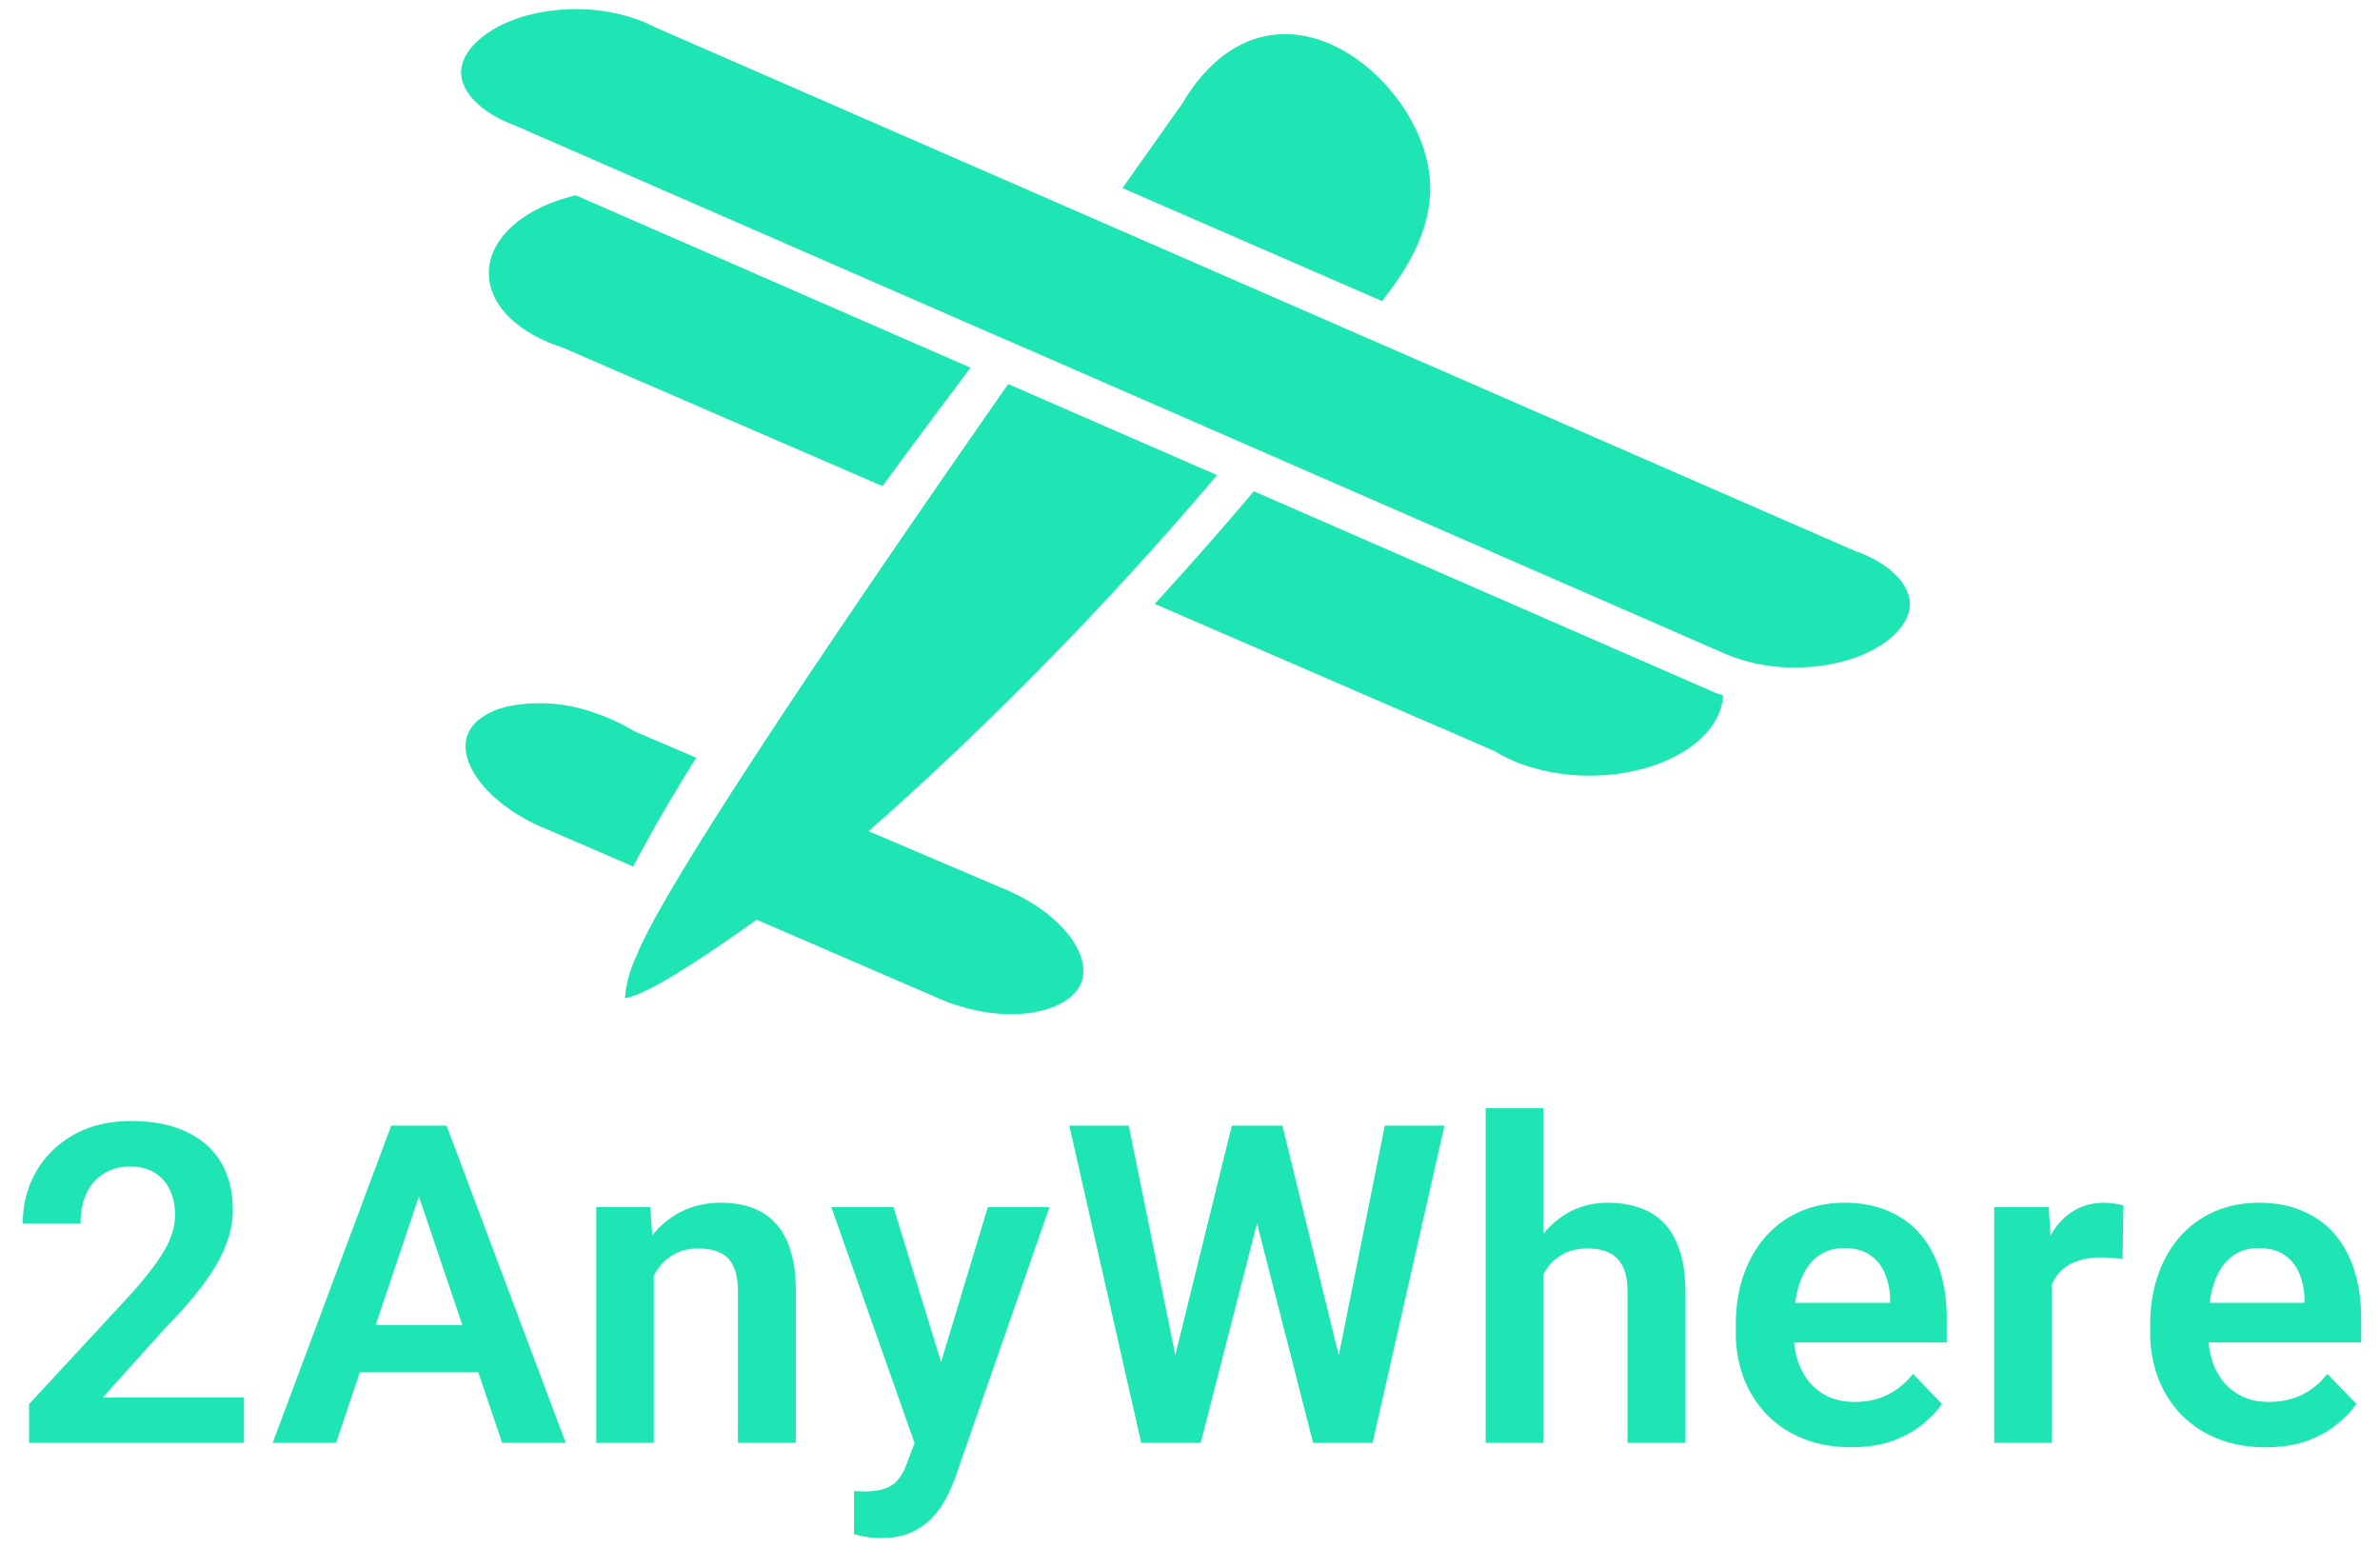 <svg width="160" height="104" fill="none" xmlns="http://www.w3.org/2000/svg"><path d="M115.122 46.489l-30.83-13.464a250.465 250.465 0 01-6.664 7.572l22.827 9.886c.834.506 1.73.892 2.661 1.148 1.22.344 2.479.517 3.742.513 4.883 0 8.814-2.398 8.984-5.399-.238-.076-.488-.153-.72-.256z" fill="#1FE5B4"/><path d="M67.777 25.818C53 47.008 44.23 60.472 42.752 64.345a7.925 7.925 0 00-.738 2.75c.348-.038 1.22-.282 3.192-1.474a83.776 83.776 0 005.084-3.386l.574-.41 12.055 5.213.262.115c.317.128.61.256.977.372 4.333 1.442 8.007.314 8.581-1.603.574-1.917-1.532-4.488-4.773-5.963l-.134-.057a8.098 8.098 0 00-.537-.231l-8.905-3.796 1.623-1.436a231.39 231.39 0 0013.19-12.88 234.625 234.625 0 008.618-9.618l-14.044-6.123zm48.313 18.183c1.462.594 3.017.89 4.584.872 4.547 0 7.721-2.237 7.721-4.25 0-1.34-1.318-2.68-3.442-3.501h-.055L44.043 1.833a9.448 9.448 0 00-1.22-.532A12.193 12.193 0 0038.72.615C34.168.615 31 2.852 31 4.865c0 1.36 1.404 2.751 3.583 3.553l32.312 14.105 2.442 1.058 14.252 6.225 2.496 1.09 30.005 13.105zM35.813 22.497c.623.35 1.277.633 1.953.846L59.33 32.68c2.21-3.027 4.273-5.77 5.914-7.963L38.712 13.13c-3.418.795-5.847 2.834-5.847 5.232 0 1.622 1.117 3.077 2.893 4.103l.055.032zm57.1-2.257c.31-.41.488-.64.488-.64.995-1.354 3.1-4.303 2.698-7.842-.556-4.937-5.952-10.483-11.152-9.303-3.1.699-4.882 3.513-5.45 4.488a2101.33 2101.33 0 00-4.035 5.7l17.45 7.598zM46.806 50.938l-4.156-1.776a12.948 12.948 0 00-2.674-1.237 10.85 10.85 0 00-5.865-.43c-1.447.353-2.441 1.09-2.722 2.033-.55 1.834 1.422 4.36 4.59 5.873.274.134.561.256.854.372l5.738 2.481c1.147-2.212 2.6-4.7 4.235-7.316zM16.399 93.953V97H1.955v-2.607l6.93-7.486c.722-.82 1.293-1.533 1.713-2.138.42-.606.718-1.153.894-1.641.185-.498.278-.972.278-1.421 0-.654-.117-1.226-.352-1.714a2.63 2.63 0 00-1.025-1.157c-.44-.273-.981-.41-1.626-.41-.713 0-1.323.166-1.831.498a3.097 3.097 0 00-1.143 1.347c-.254.577-.38 1.236-.38 1.978H1.53c0-1.26.293-2.407.879-3.442.586-1.045 1.425-1.88 2.52-2.505 1.093-.625 2.392-.938 3.896-.938 1.464 0 2.705.244 3.72.733 1.016.478 1.787 1.162 2.315 2.05.527.89.79 1.949.79 3.18 0 .683-.111 1.357-.336 2.02a9.393 9.393 0 01-.952 1.978c-.4.645-.88 1.299-1.436 1.963a34.25 34.25 0 01-1.86 2.036l-4.16 4.63h9.492zM28.674 78.91L22.594 97h-4.262L26.3 75.672h2.724l-.351 3.237zM33.757 97l-6.109-18.09-.366-3.238h2.74L38.033 97h-4.277zm-.279-7.925v3.179h-11.44v-3.179h11.44zm10.473-4.54V97h-3.867V81.15h3.633l.234 3.384zm-.615 3.969h-1.142c.01-1.152.166-2.197.468-3.135.303-.937.728-1.743 1.275-2.417a5.727 5.727 0 011.977-1.553c.762-.36 1.612-.542 2.55-.542.76 0 1.45.108 2.065.323a3.895 3.895 0 011.581 1.025c.45.469.792 1.084 1.026 1.846.244.752.366 1.68.366 2.783V97h-3.896V86.805c0-.723-.108-1.294-.323-1.714a1.797 1.797 0 00-.908-.894c-.39-.175-.874-.263-1.45-.263-.596 0-1.118.122-1.567.366-.44.234-.81.561-1.114.981-.293.42-.517.904-.673 1.45a6.43 6.43 0 00-.235 1.773zm18.823 6.738l4.248-14.092h4.145l-6.357 18.252a12.58 12.58 0 01-.571 1.275 5.408 5.408 0 01-.909 1.303c-.38.42-.859.762-1.435 1.026-.566.264-1.255.395-2.066.395-.351 0-.664-.024-.937-.073a11.83 11.83 0 01-.864-.19v-2.901c.097.01.21.015.337.015.136.01.254.015.351.015.567 0 1.035-.069 1.406-.205.372-.127.67-.337.894-.63.234-.284.43-.655.586-1.114l1.172-3.076zM60.064 81.15l3.589 11.675.63 4.087-2.666.483-5.728-16.245h4.175zm18.5 11.763l4.249-17.241h2.3l.146 3.633L80.718 97h-2.432l.278-4.087zm-2.68-17.241l3.486 17.183V97h-2.65l-4.834-21.328h3.999zm13.784 17.11l3.428-17.11h4.013L92.275 97h-2.651l.044-4.219zm-3.457-17.11l4.248 17.3.249 4.028h-2.432L83.75 79.29l.176-3.618h2.285zm17.548-1.172V97h-3.882V74.5h3.882zm-.615 14.004h-1.143c0-1.104.147-2.12.44-3.047.293-.928.708-1.733 1.245-2.417a5.709 5.709 0 011.919-1.611c.752-.381 1.582-.572 2.49-.572.781 0 1.489.113 2.124.337a4.014 4.014 0 011.655 1.04c.459.479.811 1.104 1.055 1.875.254.762.381 1.69.381 2.784V97h-3.897V86.863c0-.732-.107-1.308-.322-1.728-.215-.43-.522-.738-.923-.923-.39-.186-.874-.278-1.45-.278-.625 0-1.162.122-1.611.366-.449.234-.82.561-1.113.981-.284.42-.498.904-.645 1.45a7.28 7.28 0 00-.205 1.773zm21.298 8.789c-1.201 0-2.28-.195-3.237-.586a7.1 7.1 0 01-2.446-1.626 7.472 7.472 0 01-1.538-2.446 8.515 8.515 0 01-.528-3.018v-.586c0-1.22.176-2.329.528-3.325.351-1.006.849-1.87 1.494-2.593a6.573 6.573 0 012.314-1.67c.899-.39 1.89-.586 2.974-.586 1.123 0 2.114.19 2.973.572a5.73 5.73 0 012.154 1.582c.576.683 1.01 1.504 1.303 2.46.293.948.44 1.998.44 3.15v1.626h-12.422v-2.666h8.613v-.293a4.653 4.653 0 00-.351-1.684 2.694 2.694 0 00-.996-1.231c-.45-.313-1.031-.469-1.744-.469-.576 0-1.079.127-1.508.381-.42.244-.772.596-1.055 1.055-.273.45-.479.986-.615 1.611a9.733 9.733 0 00-.205 2.08v.586c0 .664.088 1.28.263 1.846a4.43 4.43 0 00.806 1.48c.361.41.791.732 1.289.966.508.225 1.084.337 1.729.337.81 0 1.543-.156 2.197-.469a4.89 4.89 0 001.728-1.42l1.949 2.02c-.332.49-.782.958-1.348 1.407-.557.45-1.231.816-2.022 1.099-.791.273-1.704.41-2.739.41zm13.491-12.905V97h-3.867V81.15h3.662l.205 3.238zm4.819-3.34l-.058 3.603a6.842 6.842 0 00-.733-.087 9.914 9.914 0 00-.747-.03c-.596 0-1.118.083-1.567.25-.45.155-.826.385-1.128.688a3.036 3.036 0 00-.674 1.113c-.156.43-.244.918-.264 1.465l-.835-.103c0-1.006.103-1.938.308-2.798.205-.859.503-1.61.893-2.255.391-.645.879-1.143 1.465-1.495.596-.36 1.28-.542 2.051-.542.215 0 .444.02.689.059.253.03.454.073.6.132zm9.55 16.245c-1.201 0-2.28-.195-3.237-.586a7.11 7.11 0 01-2.446-1.626 7.472 7.472 0 01-1.538-2.446 8.515 8.515 0 01-.528-3.018v-.586c0-1.22.176-2.329.528-3.325.351-1.006.849-1.87 1.494-2.593a6.573 6.573 0 012.314-1.67c.899-.39 1.89-.586 2.974-.586 1.123 0 2.114.19 2.974.572a5.751 5.751 0 012.153 1.582c.576.683 1.011 1.504 1.304 2.46.293.948.439 1.998.439 3.15v1.626h-12.422v-2.666h8.613v-.293a4.653 4.653 0 00-.351-1.684 2.694 2.694 0 00-.996-1.231c-.449-.313-1.031-.469-1.743-.469-.577 0-1.08.127-1.509.381-.42.244-.772.596-1.055 1.055-.273.45-.478.986-.615 1.611a9.733 9.733 0 00-.205 2.08v.586c0 .664.088 1.28.263 1.846a4.44 4.44 0 00.806 1.48c.361.41.791.732 1.289.966.508.225 1.084.337 1.729.337.81 0 1.543-.156 2.197-.469a4.89 4.89 0 001.728-1.42l1.949 2.02c-.332.49-.782.958-1.348 1.407-.557.45-1.23.816-2.021 1.099-.791.273-1.705.41-2.74.41z" fill="#1FE5B4"/></svg>
